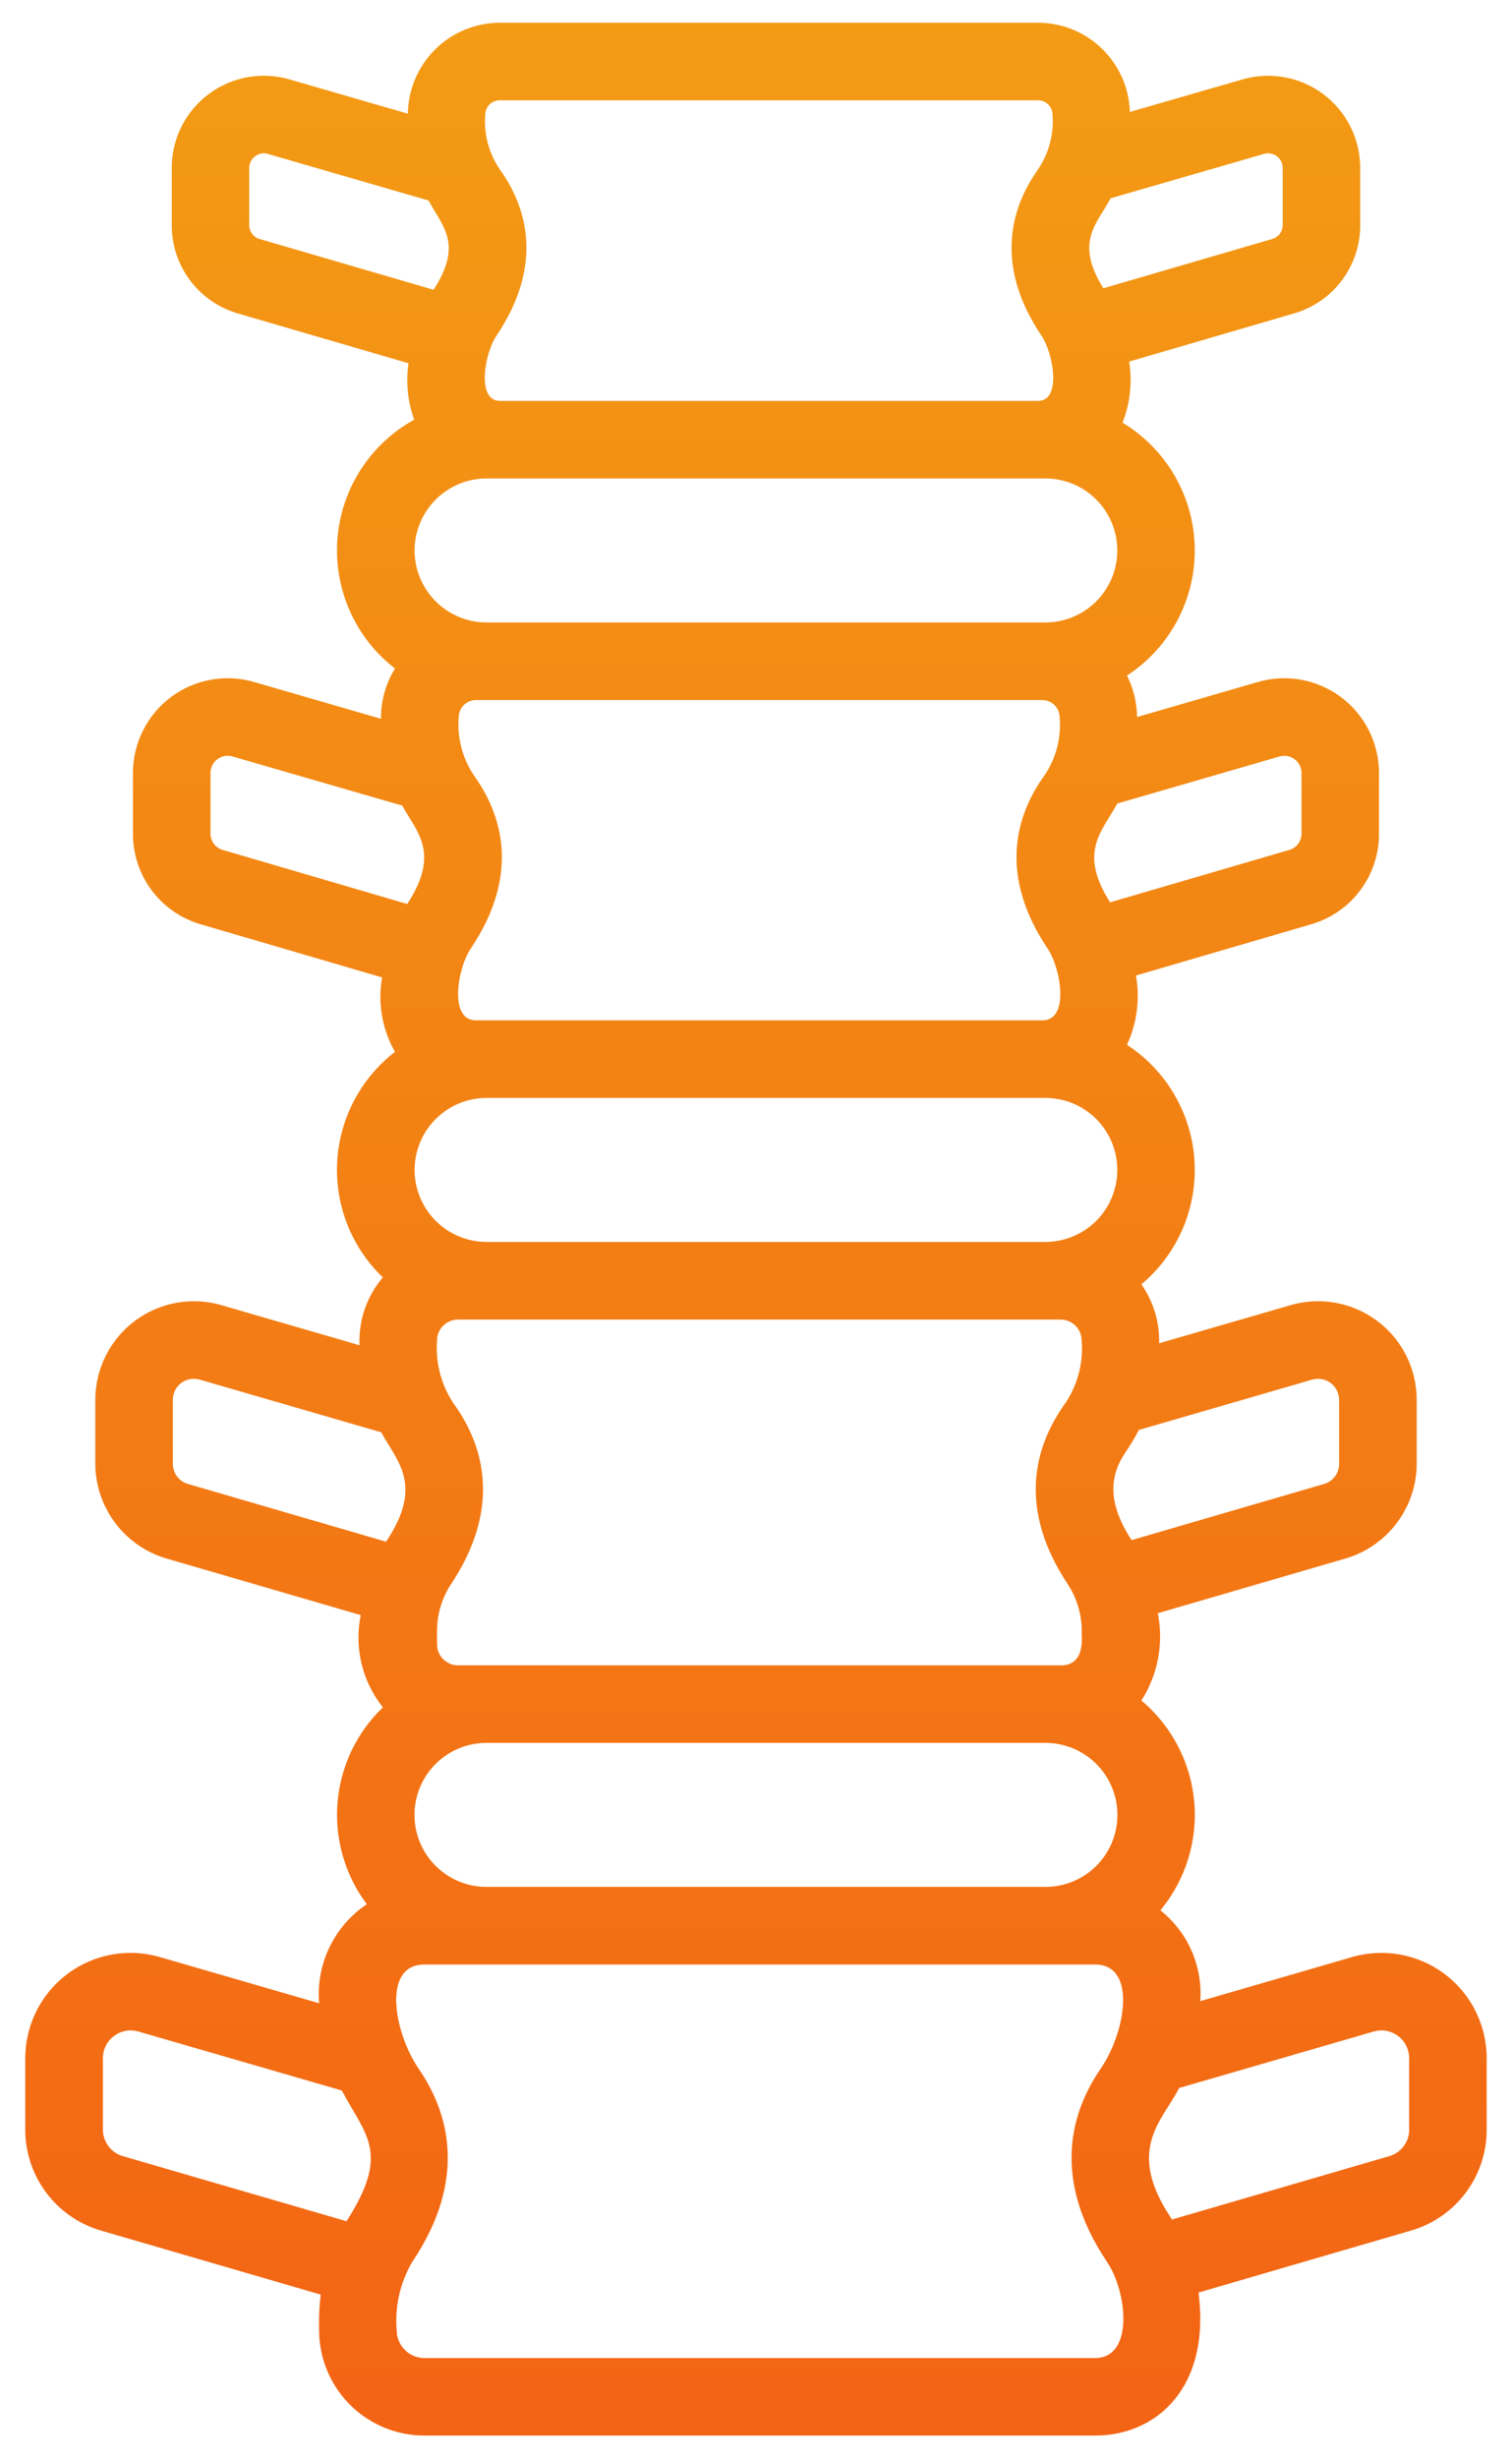 <svg width="48" height="78" viewBox="0 0 48 78" fill="none" xmlns="http://www.w3.org/2000/svg">
<path d="M47.196 65.304C47.196 64.783 47.074 64.27 46.84 63.805C46.606 63.339 46.267 62.935 45.849 62.624C45.431 62.313 44.947 62.105 44.434 62.014C43.921 61.924 43.394 61.955 42.895 62.104L38.103 63.495C38.143 62.948 38.048 62.399 37.828 61.897C37.607 61.394 37.267 60.953 36.838 60.612C37.638 59.648 38.024 58.407 37.911 57.159C37.798 55.912 37.195 54.76 36.234 53.956C36.76 53.135 36.947 52.142 36.755 51.186L42.753 49.439C43.394 49.242 43.955 48.846 44.355 48.307C44.755 47.769 44.972 47.117 44.974 46.446V44.414C44.974 43.927 44.86 43.446 44.641 43.01C44.422 42.574 44.104 42.196 43.712 41.905C43.321 41.614 42.867 41.418 42.386 41.334C41.906 41.249 41.413 41.279 40.945 41.419L36.797 42.621C36.815 41.954 36.618 41.298 36.234 40.751C36.802 40.276 37.25 39.674 37.543 38.994C37.835 38.314 37.965 37.575 37.92 36.836C37.876 36.097 37.658 35.379 37.286 34.739C36.914 34.099 36.397 33.555 35.777 33.151C36.094 32.464 36.194 31.697 36.063 30.952L41.639 29.322C42.26 29.139 42.805 28.759 43.19 28.239C43.576 27.719 43.782 27.087 43.777 26.44V24.53C43.777 24.061 43.668 23.598 43.458 23.179C43.248 22.759 42.942 22.395 42.566 22.115C42.189 21.835 41.753 21.646 41.291 21.565C40.829 21.484 40.354 21.512 39.905 21.647L36.097 22.751C36.093 22.294 35.983 21.844 35.777 21.436C36.449 20.998 36.999 20.397 37.376 19.688C37.752 18.98 37.942 18.187 37.928 17.385C37.914 16.583 37.696 15.797 37.295 15.102C36.894 14.407 36.323 13.825 35.636 13.411C35.877 12.795 35.95 12.125 35.847 11.472L41.106 9.937C41.707 9.757 42.234 9.388 42.608 8.884C42.982 8.381 43.183 7.77 43.181 7.142V5.328C43.181 4.872 43.074 4.422 42.869 4.015C42.664 3.607 42.367 3.254 42.002 2.982C41.636 2.709 41.211 2.527 40.762 2.448C40.313 2.369 39.852 2.396 39.415 2.528L35.869 3.552C35.846 2.794 35.529 2.075 34.985 1.547C34.441 1.018 33.713 0.722 32.955 0.721H15.869C15.101 0.722 14.363 1.025 13.817 1.566C13.27 2.106 12.958 2.84 12.949 3.608L9.243 2.535C8.805 2.399 8.342 2.368 7.89 2.444C7.438 2.52 7.01 2.701 6.641 2.973C6.272 3.245 5.972 3.599 5.766 4.008C5.559 4.417 5.451 4.869 5.452 5.328V7.142C5.45 7.77 5.652 8.382 6.027 8.887C6.402 9.391 6.93 9.761 7.533 9.94L12.969 11.526C12.881 12.128 12.942 12.743 13.148 13.316C12.46 13.695 11.877 14.24 11.452 14.9C11.027 15.56 10.772 16.316 10.712 17.099C10.652 17.883 10.787 18.668 11.106 19.386C11.425 20.104 11.917 20.731 12.539 21.211C12.251 21.678 12.097 22.215 12.095 22.763V22.807L8.109 21.652C7.659 21.514 7.183 21.483 6.72 21.563C6.256 21.642 5.817 21.829 5.439 22.109C5.06 22.389 4.753 22.754 4.542 23.175C4.33 23.595 4.22 24.059 4.221 24.53V26.442C4.217 27.09 4.424 27.722 4.81 28.242C5.197 28.762 5.742 29.143 6.364 29.325L12.13 31.013C11.986 31.824 12.131 32.66 12.539 33.375C12 33.791 11.557 34.318 11.241 34.92C10.924 35.522 10.741 36.186 10.704 36.865C10.668 37.545 10.778 38.224 11.028 38.857C11.278 39.49 11.662 40.061 12.153 40.532C11.642 41.13 11.378 41.899 11.414 42.684L7.072 41.424C6.604 41.281 6.109 41.25 5.627 41.332C5.145 41.415 4.689 41.61 4.296 41.9C3.902 42.191 3.583 42.57 3.362 43.007C3.142 43.443 3.026 43.925 3.026 44.414V46.446C3.029 47.118 3.247 47.772 3.648 48.311C4.049 48.85 4.613 49.246 5.255 49.442L11.451 51.246C11.348 51.756 11.357 52.282 11.478 52.788C11.6 53.294 11.831 53.767 12.155 54.174C11.32 54.972 10.808 56.049 10.715 57.2C10.621 58.351 10.952 59.496 11.646 60.419C11.136 60.76 10.726 61.231 10.46 61.784C10.194 62.336 10.08 62.95 10.131 63.562L5.12 62.109C4.621 61.957 4.093 61.923 3.578 62.012C3.063 62.1 2.576 62.308 2.157 62.619C1.737 62.93 1.396 63.334 1.16 63.801C0.925 64.267 0.803 64.782 0.802 65.304V67.568C0.801 68.286 1.032 68.986 1.46 69.562C1.889 70.139 2.492 70.561 3.18 70.767L10.18 72.806C10.136 73.182 10.119 73.561 10.131 73.939C10.132 74.825 10.484 75.674 11.11 76.3C11.736 76.926 12.585 77.278 13.471 77.279H34.764C36.709 77.279 38.438 75.762 38.049 72.74L44.839 70.761C45.523 70.553 46.121 70.129 46.546 69.554C46.971 68.979 47.199 68.282 47.196 67.567V65.304ZM15.44 59.87C15.139 59.87 14.842 59.81 14.565 59.695C14.288 59.58 14.037 59.411 13.825 59.199C13.397 58.769 13.157 58.188 13.158 57.582C13.159 56.976 13.4 56.395 13.83 55.967C14.259 55.539 14.84 55.299 15.447 55.3H33.185C33.485 55.3 33.782 55.358 34.06 55.473C34.337 55.587 34.589 55.755 34.802 55.967C35.014 56.179 35.183 56.43 35.298 56.708C35.414 56.985 35.473 57.282 35.474 57.582C35.474 57.882 35.415 58.179 35.301 58.456C35.187 58.734 35.019 58.986 34.807 59.199C34.595 59.411 34.343 59.58 34.066 59.695C33.789 59.81 33.492 59.87 33.192 59.87H15.44ZM41.648 43.777C41.748 43.746 41.854 43.74 41.956 43.758C42.059 43.776 42.156 43.817 42.24 43.879C42.324 43.941 42.392 44.022 42.439 44.115C42.486 44.208 42.511 44.31 42.512 44.414V46.446C42.513 46.587 42.469 46.723 42.387 46.837C42.305 46.951 42.189 47.035 42.056 47.079L35.923 48.867C35.019 47.485 35.349 46.637 35.747 46.054C35.897 45.835 36.032 45.607 36.154 45.371L41.648 43.777ZM13.161 37.121C13.162 36.515 13.403 35.934 13.832 35.506C14.26 35.077 14.841 34.836 15.447 34.836H33.185C33.791 34.836 34.372 35.076 34.801 35.505C35.229 35.934 35.47 36.515 35.47 37.121C35.47 37.727 35.229 38.308 34.801 38.737C34.372 39.165 33.791 39.406 33.185 39.406H15.447C14.841 39.405 14.26 39.164 13.832 38.736C13.403 38.307 13.162 37.727 13.161 37.121ZM40.611 24.005C40.693 23.979 40.779 23.974 40.864 23.988C40.949 24.003 41.029 24.037 41.097 24.088C41.166 24.139 41.222 24.206 41.26 24.283C41.299 24.359 41.319 24.444 41.318 24.53V26.442C41.32 26.558 41.285 26.671 41.218 26.765C41.15 26.858 41.055 26.928 40.945 26.963L35.241 28.63C34.207 27.013 35.012 26.356 35.469 25.495L40.611 24.005ZM13.161 17.466C13.162 16.86 13.403 16.279 13.832 15.851C14.26 15.422 14.841 15.181 15.447 15.181H33.185C33.791 15.181 34.372 15.421 34.801 15.85C35.229 16.278 35.47 16.86 35.47 17.466C35.47 18.072 35.229 18.653 34.801 19.081C34.372 19.51 33.791 19.751 33.185 19.751H15.447C14.841 19.75 14.26 19.509 13.832 19.081C13.403 18.652 13.162 18.072 13.161 17.466ZM40.121 4.885C40.191 4.864 40.264 4.859 40.335 4.871C40.407 4.883 40.474 4.912 40.532 4.955C40.591 4.998 40.638 5.054 40.671 5.119C40.703 5.184 40.72 5.255 40.72 5.328V7.142C40.721 7.239 40.691 7.333 40.634 7.411C40.577 7.49 40.496 7.548 40.404 7.578L35.027 9.147C34.108 7.676 34.822 7.108 35.258 6.291L40.121 4.885ZM15.403 3.644C15.403 3.522 15.452 3.404 15.539 3.317C15.626 3.23 15.743 3.182 15.866 3.182H32.952C33.075 3.182 33.192 3.231 33.279 3.317C33.366 3.404 33.415 3.522 33.415 3.644C33.463 4.295 33.276 4.942 32.888 5.468V5.472C32.127 6.585 31.54 8.387 33.063 10.652C33.447 11.223 33.702 12.72 32.955 12.72H15.869C15.124 12.72 15.377 11.219 15.761 10.652C17.284 8.385 16.697 6.584 15.932 5.467C15.542 4.943 15.354 4.296 15.403 3.644ZM7.912 7.142V5.328C7.913 5.253 7.931 5.181 7.965 5.115C7.999 5.049 8.049 4.992 8.109 4.95C8.17 4.907 8.24 4.88 8.313 4.869C8.387 4.859 8.461 4.867 8.531 4.892L13.602 6.361C14.085 7.232 14.686 7.758 13.765 9.195L8.237 7.582C8.142 7.554 8.06 7.495 8.002 7.416C7.943 7.336 7.912 7.24 7.912 7.142ZM6.682 26.442V24.53C6.681 24.442 6.702 24.356 6.742 24.278C6.781 24.2 6.839 24.133 6.91 24.082C6.982 24.031 7.064 23.998 7.151 23.985C7.237 23.973 7.326 23.982 7.408 24.01L12.769 25.561C13.225 26.395 13.993 27.059 12.927 28.683L7.062 26.965C6.95 26.931 6.853 26.861 6.785 26.767C6.716 26.673 6.68 26.559 6.682 26.442ZM15.109 32.375C14.242 32.375 14.522 30.727 14.943 30.099C16.526 27.745 15.917 25.876 15.124 24.716C14.707 24.154 14.508 23.46 14.561 22.762C14.562 22.616 14.62 22.477 14.723 22.373C14.826 22.27 14.966 22.212 15.112 22.212H33.089C33.235 22.212 33.375 22.27 33.478 22.373C33.581 22.477 33.639 22.616 33.64 22.762C33.7 23.461 33.499 24.157 33.077 24.717L33.074 24.722C32.284 25.876 31.676 27.745 33.26 30.101C33.681 30.729 33.963 32.375 33.092 32.375H15.109ZM5.487 46.446V44.414C5.487 44.308 5.512 44.204 5.561 44.11C5.609 44.016 5.679 43.934 5.765 43.872C5.851 43.811 5.951 43.77 6.056 43.754C6.16 43.739 6.267 43.748 6.368 43.782L12.102 45.446C12.594 46.354 13.469 47.113 12.256 48.917L5.954 47.081C5.818 47.039 5.7 46.955 5.616 46.84C5.532 46.726 5.487 46.588 5.487 46.446ZM14.539 52.84C14.363 52.84 14.194 52.77 14.069 52.645C13.944 52.52 13.874 52.351 13.874 52.175V51.797C13.865 51.267 14.011 50.745 14.296 50.298C15.956 47.83 15.319 45.868 14.489 44.659C14.035 44.048 13.817 43.293 13.874 42.533C13.874 42.357 13.944 42.188 14.069 42.064C14.194 41.939 14.363 41.869 14.539 41.869H33.673C33.849 41.869 34.018 41.939 34.143 42.064C34.267 42.188 34.338 42.357 34.338 42.533C34.401 43.294 34.182 44.05 33.722 44.659V44.665C32.896 45.873 32.26 47.829 33.919 50.298C34.203 50.746 34.35 51.267 34.341 51.797C34.321 51.867 34.496 52.842 33.676 52.842L14.539 52.84ZM3.891 68.41C3.71 68.356 3.551 68.244 3.439 68.092C3.327 67.94 3.266 67.756 3.267 67.567V65.303C3.267 65.164 3.301 65.027 3.364 64.903C3.427 64.779 3.519 64.672 3.632 64.591C3.744 64.51 3.874 64.456 4.012 64.434C4.149 64.413 4.289 64.424 4.421 64.467L10.851 66.33C11.6 67.748 12.407 68.293 11 70.478L3.891 68.41ZM34.766 74.819H13.472C13.239 74.819 13.016 74.726 12.851 74.561C12.686 74.396 12.593 74.173 12.593 73.94C12.53 73.184 12.702 72.426 13.085 71.772C14.889 69.091 14.201 66.967 13.301 65.654C12.517 64.524 12.106 62.333 13.471 62.333H34.762C36.111 62.333 35.732 64.5 34.931 65.654L34.927 65.661C34.032 66.969 33.344 69.093 35.147 71.774C35.784 72.716 36.009 74.819 34.764 74.819H34.766ZM44.735 67.568C44.737 67.754 44.679 67.935 44.57 68.085C44.462 68.236 44.308 68.348 44.131 68.405L37.205 70.424C37.199 70.416 37.196 70.407 37.191 70.398C35.714 68.206 36.898 67.3 37.434 66.25L43.597 64.462C43.729 64.422 43.869 64.413 44.004 64.436C44.14 64.46 44.268 64.515 44.379 64.597C44.49 64.679 44.58 64.786 44.641 64.909C44.703 65.032 44.735 65.168 44.735 65.305V67.568Z" fill="url(#paint0_linear_40_867)"/>
<defs>
<linearGradient id="paint0_linear_40_867" x1="23.999" y1="0.721" x2="23.999" y2="77.279" gradientUnits="userSpaceOnUse">
<stop stop-color="#F39B14"/>
<stop offset="1" stop-color="#F36414"/>
</linearGradient>
</defs>
</svg>
